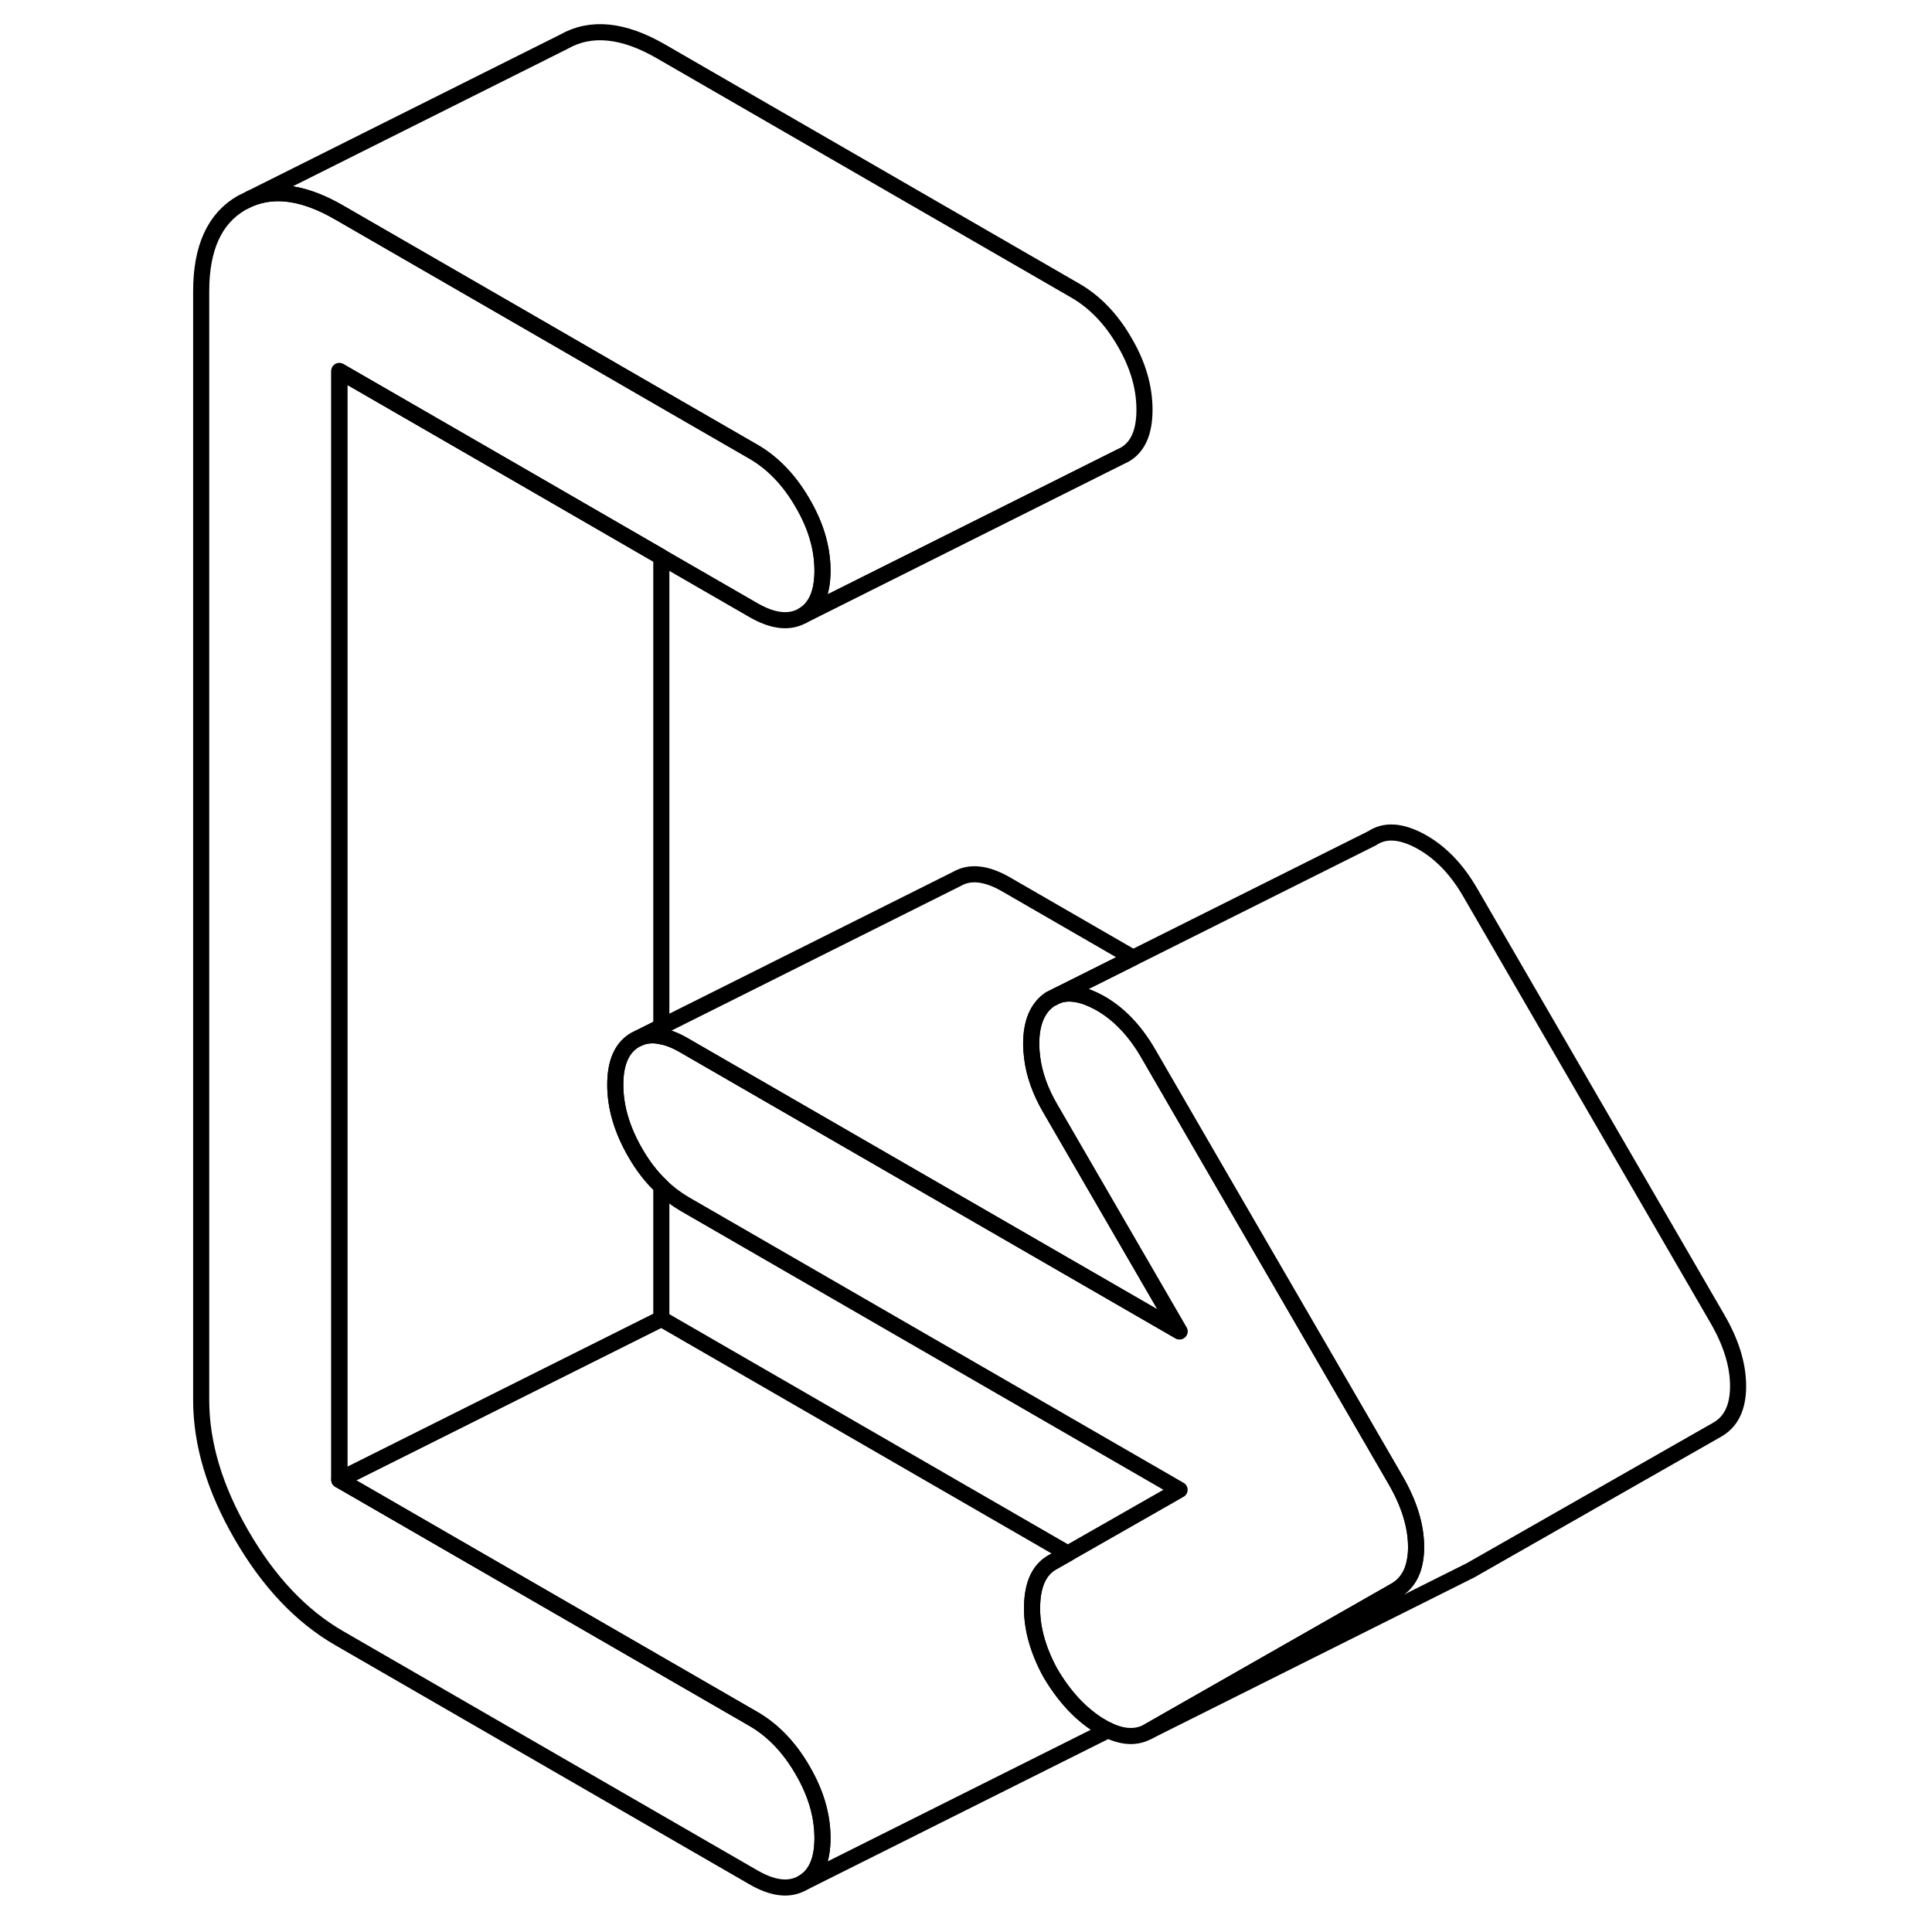 <svg width="24" height="24" viewBox="0 0 100 120" fill="none" xmlns="http://www.w3.org/2000/svg" stroke-width="1px" stroke-linecap="round" stroke-linejoin="round">
    <path d="M39.846 109.945C40.676 111.365 41.086 112.765 41.086 114.165C41.086 115.565 40.676 116.485 39.846 116.955C39.026 117.425 38.006 117.305 36.796 116.605L11.076 101.755C8.716 100.395 6.696 98.265 5.016 95.365C3.336 92.475 2.496 89.665 2.496 86.965V18.085C2.496 15.385 3.336 13.555 5.016 12.595L5.546 12.335C7.116 11.685 8.956 11.975 11.076 13.205L22.496 19.795L31.076 24.755L36.796 28.055C38.006 28.755 39.026 29.815 39.846 31.235C40.676 32.645 41.086 34.055 41.086 35.445C41.086 36.835 40.676 37.775 39.846 38.245C39.026 38.705 38.006 38.595 36.796 37.895L31.076 34.595L22.496 29.635L11.076 23.045V91.915L36.796 106.765C38.006 107.465 39.026 108.525 39.846 109.945Z" stroke="currentColor" stroke-linejoin="round"/>
    <path d="M29.706 64.465C30.116 64.295 30.576 64.255 31.076 64.365V63.775L29.706 64.465Z" stroke="currentColor" stroke-linejoin="round"/>
    <path d="M77.956 96.095C77.956 96.395 77.936 96.665 77.886 96.925C77.736 97.795 77.326 98.415 76.666 98.795L61.336 107.535C60.616 107.945 59.786 107.925 58.826 107.465H58.816C58.646 107.395 58.486 107.305 58.316 107.195C58.306 107.195 58.296 107.195 58.286 107.185C57.106 106.455 56.086 105.355 55.226 103.885C54.446 102.445 54.066 101.055 54.106 99.725C54.136 98.395 54.556 97.505 55.336 97.055L56.326 96.495L63.266 92.535L32.506 74.775C31.996 74.475 31.516 74.115 31.076 73.685C30.466 73.115 29.926 72.415 29.456 71.595C28.636 70.175 28.216 68.775 28.216 67.375C28.216 65.975 28.636 65.055 29.456 64.585L29.706 64.465C30.116 64.295 30.576 64.255 31.076 64.365C31.516 64.445 31.996 64.635 32.506 64.935L63.266 82.695L55.226 68.825C54.616 67.775 54.246 66.735 54.116 65.705C54.076 65.405 54.056 65.115 54.056 64.825C54.056 63.515 54.446 62.595 55.226 62.065L55.706 61.825C56.406 61.585 57.256 61.725 58.236 62.255C59.446 62.915 60.486 63.985 61.336 65.465L65.176 72.095L74.436 88.055L76.666 91.905C77.526 93.385 77.956 94.775 77.956 96.095Z" stroke="currentColor" stroke-linejoin="round"/>
    <path d="M28.216 67.375C28.216 68.775 28.636 70.175 29.456 71.595C29.926 72.415 30.466 73.115 31.076 73.685V81.915L11.076 91.915V23.045L22.496 29.635L31.076 34.595V63.775L29.706 64.465L29.456 64.585C28.636 65.055 28.216 65.985 28.216 67.375Z" stroke="currentColor" stroke-linejoin="round"/>
    <path d="M61.086 25.445C61.086 26.845 60.676 27.775 59.846 28.245L59.596 28.365L39.846 38.245C40.676 37.775 41.086 36.845 41.086 35.445C41.086 34.045 40.676 32.645 39.846 31.235C39.026 29.815 38.006 28.755 36.796 28.055L31.076 24.755L22.496 19.795L11.076 13.205C8.956 11.975 7.116 11.685 5.546 12.335L25.016 2.595C26.696 1.635 28.716 1.835 31.076 3.205L56.796 18.055C58.006 18.755 59.026 19.815 59.846 21.235C60.676 22.645 61.086 24.055 61.086 25.445Z" stroke="currentColor" stroke-linejoin="round"/>
    <path d="M63.256 82.695L32.496 64.935C31.986 64.635 31.506 64.445 31.066 64.365V63.775L49.446 54.585C50.266 54.115 51.286 54.235 52.496 54.935L60.376 59.485L55.696 61.825L55.216 62.065C54.436 62.595 54.046 63.515 54.046 64.825C54.046 65.115 54.066 65.405 54.106 65.705C54.236 66.735 54.606 67.775 55.216 68.825L63.256 82.695Z" stroke="currentColor" stroke-linejoin="round"/>
    <path d="M97.956 86.095C97.956 87.405 97.526 88.305 96.666 88.795L81.336 97.535L61.336 107.535L76.666 98.795C77.326 98.415 77.736 97.795 77.886 96.925C77.936 96.665 77.956 96.395 77.956 96.095C77.956 94.775 77.526 93.385 76.666 91.905L74.436 88.055L65.176 72.095L61.336 65.465C60.486 63.985 59.446 62.915 58.236 62.255C57.256 61.725 56.406 61.585 55.706 61.825L60.386 59.485L75.226 52.065C76.016 51.535 77.016 51.595 78.236 52.255C79.446 52.915 80.486 53.985 81.336 55.465L96.666 81.905C97.526 83.385 97.956 84.775 97.956 86.095Z" stroke="currentColor" stroke-linejoin="round"/>
    <path d="M41.086 114.165C41.086 112.765 40.676 111.365 39.846 109.945C39.026 108.525 38.006 107.465 36.796 106.765L11.076 91.915L31.076 81.915L56.326 96.495L55.336 97.055C54.556 97.505 54.136 98.395 54.106 99.725C54.066 101.055 54.446 102.445 55.226 103.885C56.086 105.355 57.106 106.455 58.286 107.185C58.296 107.195 58.306 107.195 58.316 107.195C58.486 107.305 58.646 107.395 58.816 107.465L39.846 116.955C40.676 116.485 41.086 115.555 41.086 114.165Z" stroke="currentColor" stroke-linejoin="round"/>
</svg>